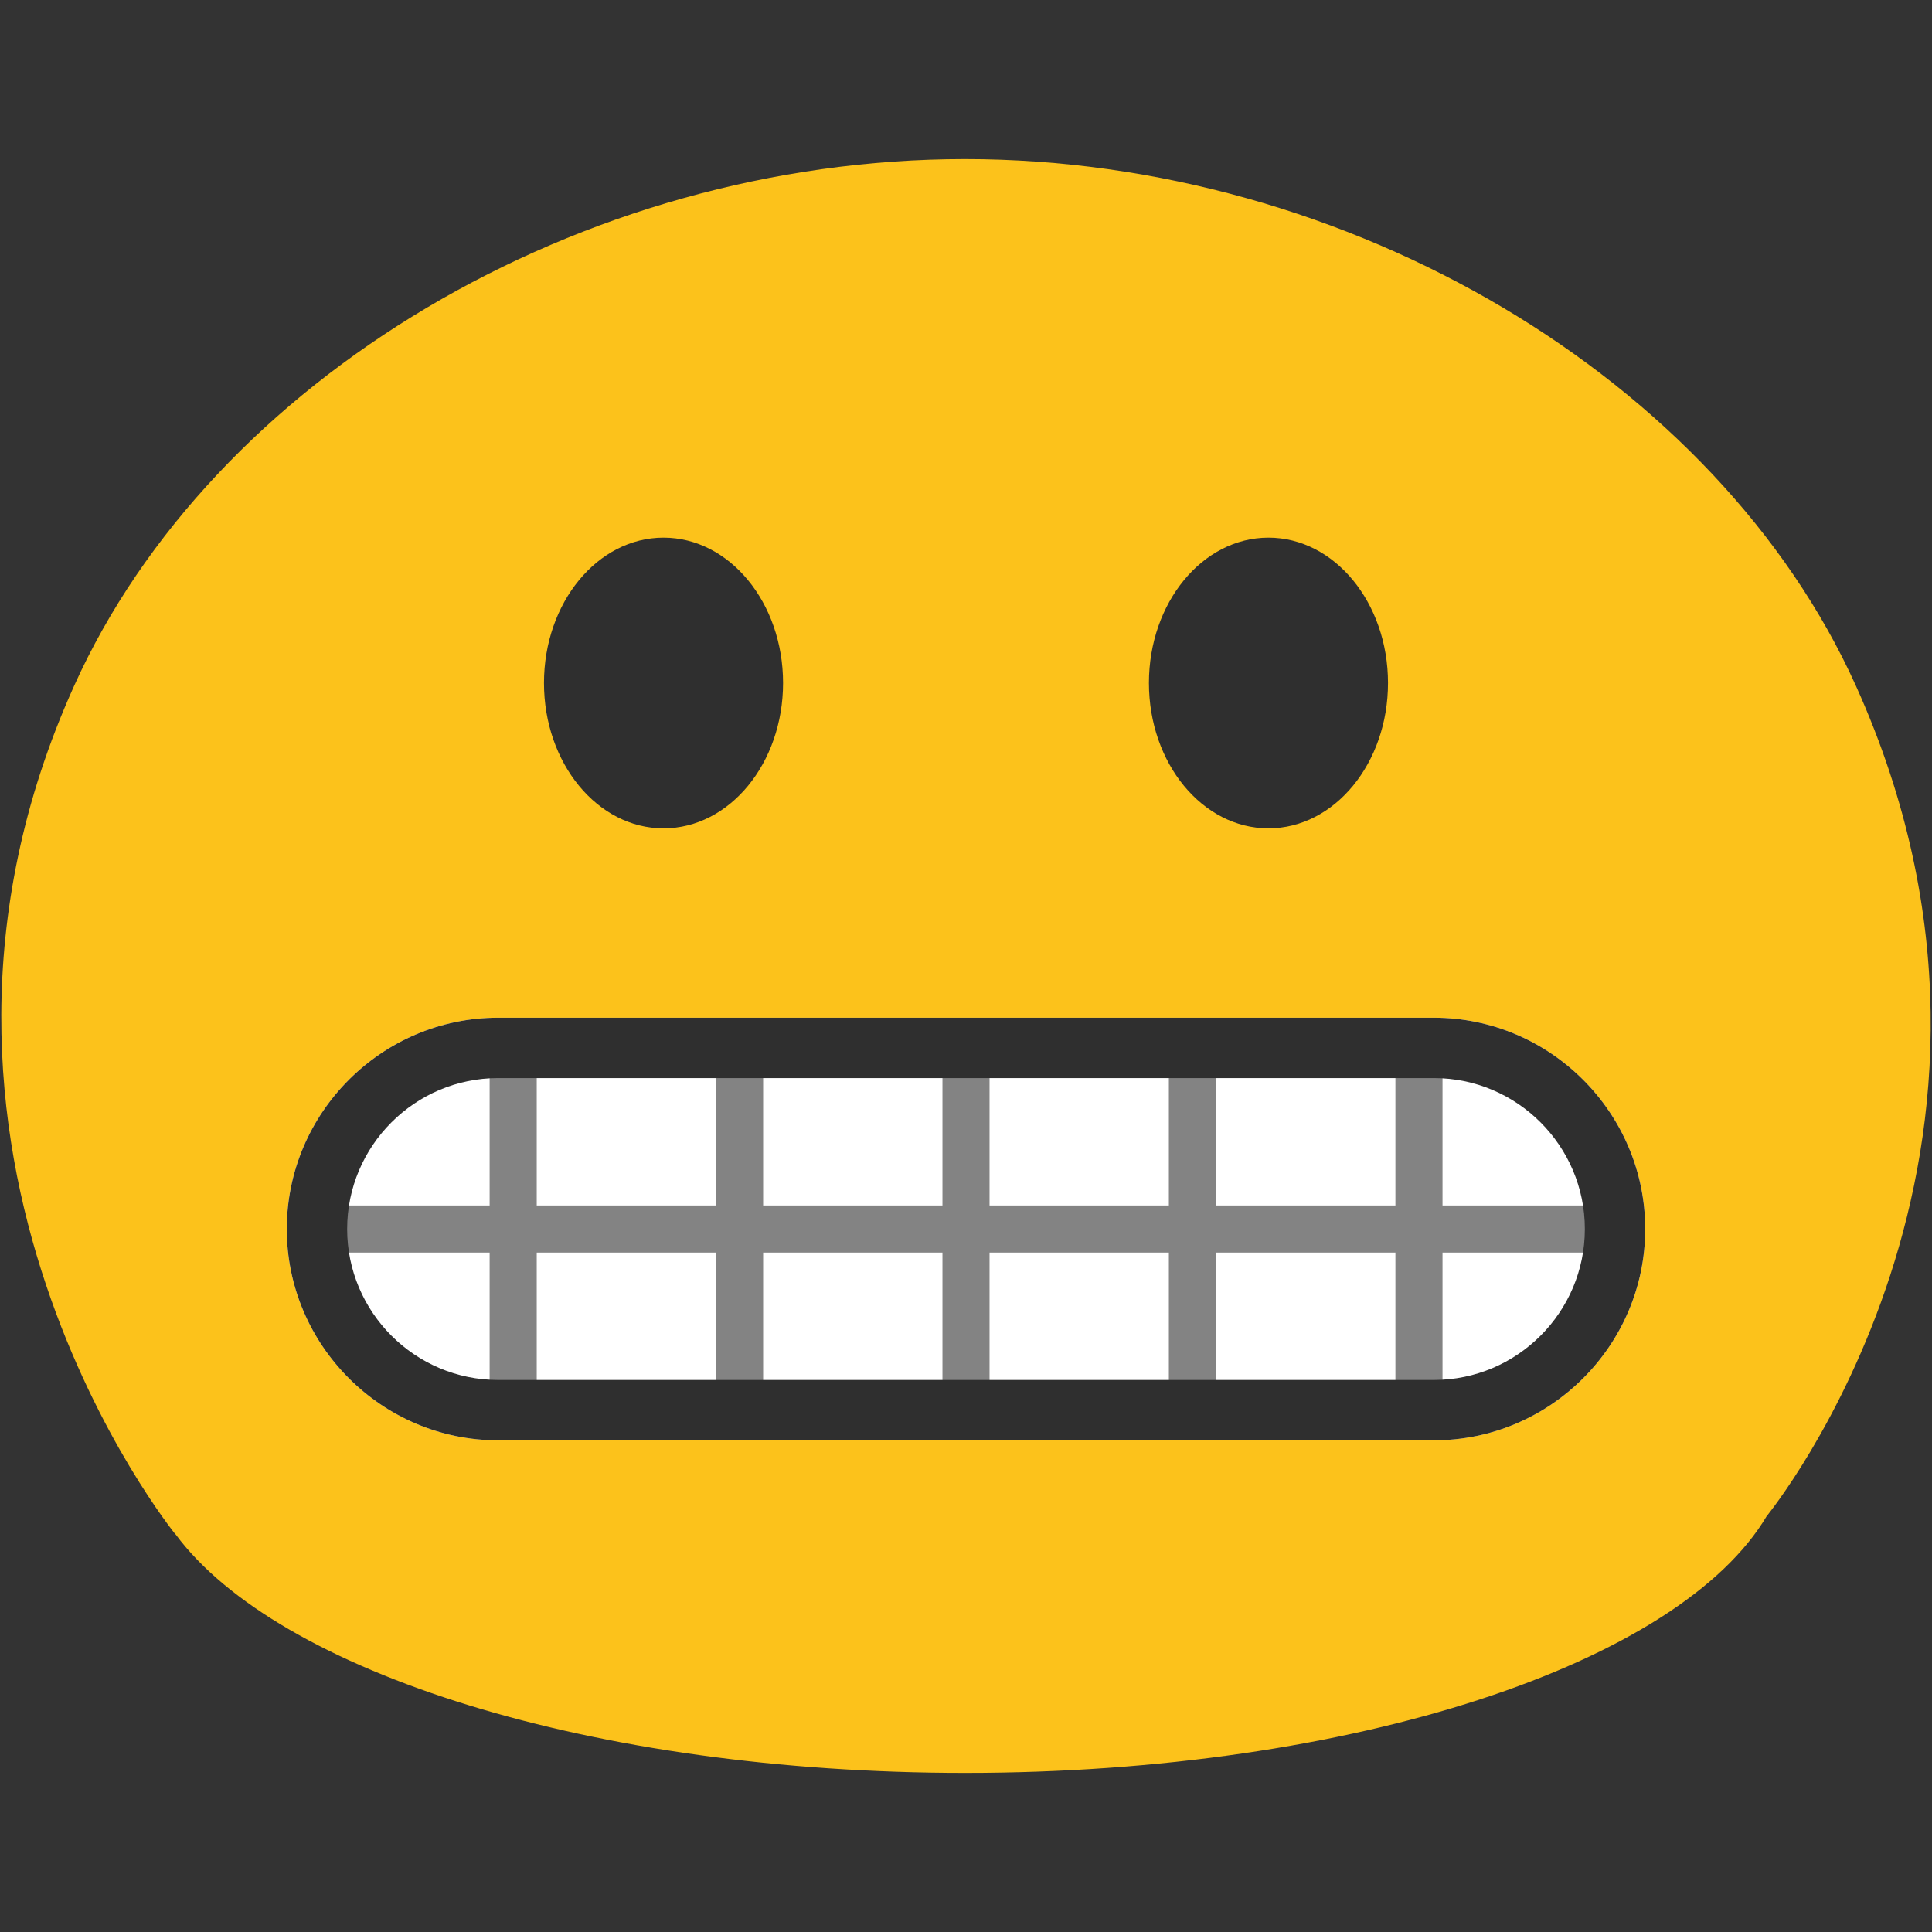 <?xml version="1.0" encoding="UTF-8" standalone="no"?>
<svg
   width="128"
   height="128"
   version="1.1"
   id="svg5"
   sodipodi:docname="emoji_u1f62c.svg"
   xml:space="preserve"
   inkscape:version="1.3 (0e150ed6c4, 2023-07-21)"
   xmlns:inkscape="http://www.inkscape.org/namespaces/inkscape"
   xmlns:sodipodi="http://sodipodi.sourceforge.net/DTD/sodipodi-0.dtd"
   xmlns="http://www.w3.org/2000/svg"
   xmlns:svg="http://www.w3.org/2000/svg"><rect width="100%" height="100%" fill="#333333" stroke="none"/><defs
     id="defs5"><path
       id="SVGID_1_"
       d="M19.83,82.48c0,0,7.98-29.88,44.93-29.88c36.96,0,44.97,29.88,44.97,29.88S93.67,78,64.79,78       C35.9,78,19.83,82.48,19.83,82.48" /></defs><sodipodi:namedview
     id="namedview5"
     pagecolor="#ffffff"
     bordercolor="#000000"
     borderopacity="0.25"
     inkscape:showpageshadow="2"
     inkscape:pageopacity="0.0"
     inkscape:pagecheckerboard="0"
     inkscape:deskcolor="#d1d1d1"
     inkscape:zoom="2.7327225"
     inkscape:cx="191.75017"
     inkscape:cy="79.773924"
     inkscape:current-layer="svg5" /><g
     id="g11"
     transform="translate(1.5057999e-4)">&#10;	<g
   id="g10">&#10;		<path
   fill="#fcc21b"
   d="M 122.96,45.44 C 113.8,25.13 89.4,10.54 63.93,10.54 c -25.47,0 -49.87,14.59 -59.02,34.9 -13.92,30.84 6.71,56.21 6.71,56.21 h 0.01 c 6.78,9.14 27.63,15.81 52.31,15.81 25.79,0 47.37,-7.27 53.13,-17.05 h 0.01 c -0.01,-0.01 19.79,-24.13 5.88,-54.97 z"
   id="path1-3" />&#10;		<g
   id="g9">&#10;			&#10;		</g>&#10;		&#10;		&#10;	</g>&#10;	&#10;</g><g
     id="g12"
     transform="translate(-240.663,100.257)"><path
       d="m 335.663,-4.831 h -62 c -7.7,0 -14,-6.3 -14,-14 0,-7.7 6.3,-14 14,-14 h 62 c 7.7,0 14,6.3 14,14 0,7.7 -6.3,14 -14,14 z"
       fill="#ffffff"
       id="path2" /><g
       fill="#838383"
       id="g4"
       transform="translate(240.663,-106.431)"><path
         d="m 47.44,75.17 h 3.12 v 25 h -3.12 z m -15,0 h 3.12 v 25 h -3.12 z m 60.01,0 h 3.12 v 25 h -3.12 z m -15.01,0 h 3.12 v 25 h -3.12 z m -15,0 h 3.12 v 25 h -3.12 z"
         id="path3" /><path
         d="m 20.49,86.04 h 87.01 v 3.12 H 20.49 Z"
         id="path4" /></g><path
       d="m 335.663,-28.831 c 5.51,0 10,4.49 10,10 0,5.51 -4.49,10 -10,10 h -62 c -5.51,0 -10,-4.49 -10,-10 0,-5.51 4.49,-10 10,-10 h 62 m 0,-4 h -62 c -7.7,0 -14,6.3 -14,14 0,7.7 6.3,14 14,14 h 62 c 7.7,0 14,-6.3 14,-14 0,-7.7 -6.3,-14 -14,-14 z"
       fill="#2f2f2f"
       id="path5" /></g><g
     id="g13"
     transform="translate(-0.167,2.866)"><ellipse
       cx="44.127"
       cy="42.384"
       rx="7.92"
       ry="9.63"
       fill="#2f2f2f"
       id="ellipse1" /><ellipse
       cx="84.206"
       cy="42.384"
       rx="7.92"
       ry="9.63"
       fill="#2f2f2f"
       id="ellipse2" /></g></svg>
